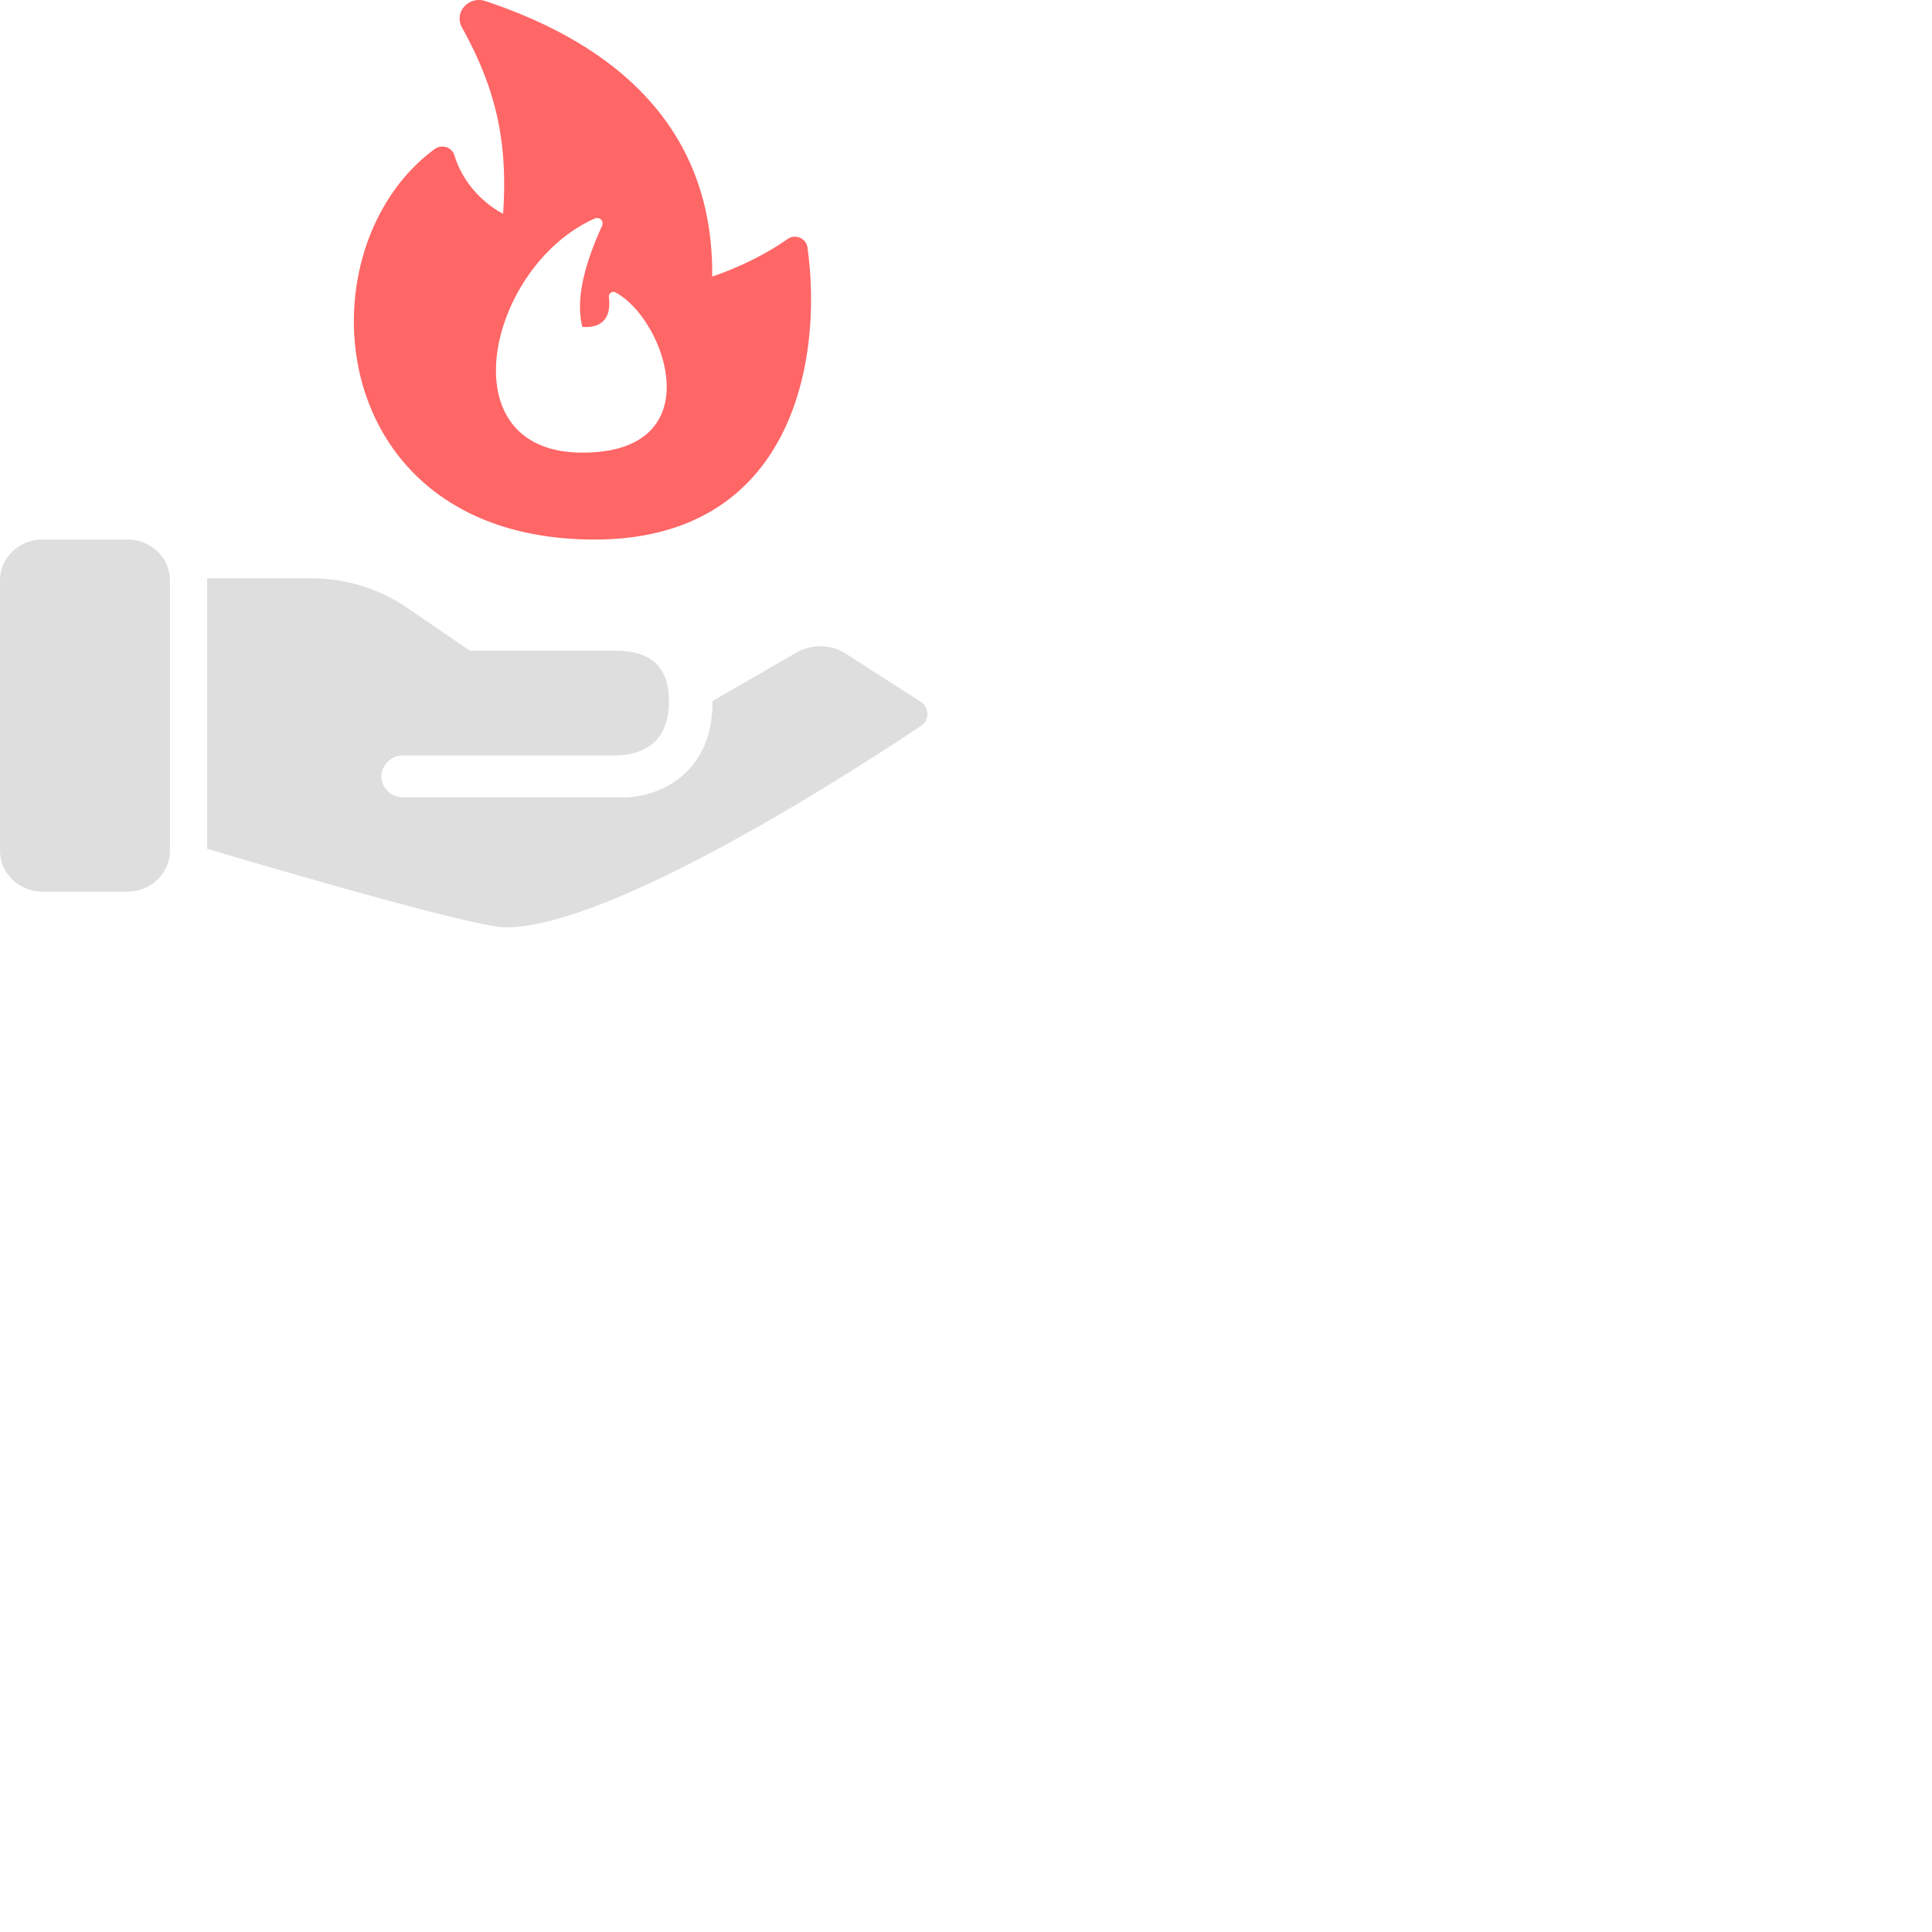 <svg xmlns="http://www.w3.org/2000/svg" viewBox="0 0 50 50"><path fill-rule="evenodd" clip-rule="evenodd" d="M18.442 18.141l2.167-1.25c.398-.23.898-.219 1.286.03l1.93 1.238a.373.373 0 01.005.63c-1.77 1.183-8 5.211-10.744 5.211-.926 0-7.725-2.034-7.725-2.034v-6.999h2.704c.881 0 1.741.265 2.46.755l1.635 1.117h3.671c.438 0 1.482 0 1.482 1.302 0 1.41-1.14 1.41-1.482 1.41h-5.395a.555.555 0 00-.565.543c0 .3.254.543.565.543h5.75s.82.004 1.473-.56c.414-.359.783-.944.783-1.936z" fill="#DEDEDE"></path><path fill-rule="evenodd" clip-rule="evenodd" d="M4.399 15.02c0-.583-.494-1.058-1.1-1.058h-2.2c-.606 0-1.099.475-1.099 1.059v6.998c0 .583.493 1.057 1.099 1.057h2.2c.606 0 1.1-.474 1.1-1.057v-6.998z" fill="#DEDEDE"></path><path fill-rule="evenodd" clip-rule="evenodd" d="M20.895 6.395a.32.32 0 00-.202-.246.336.336 0 00-.32.043c-.91.64-1.942.965-1.942.965.04-3.622-2.211-5.914-5.873-7.13a.51.51 0 00-.541.141.463.463 0 00-.065.537c.833 1.5 1.205 2.868 1.068 4.825 0 0-.924-.426-1.26-1.51a.314.314 0 00-.205-.21.344.344 0 00-.3.043c-3.528 2.588-2.893 10.11 4.131 10.11 5.095 0 5.928-4.594 5.51-7.568zm-5.31-.56a.14.14 0 00-.03-.152.149.149 0 00-.158-.03c-2.764 1.222-3.878 6.061-.325 6.061 3.384 0 2.143-3.47.852-4.149a.111.111 0 00-.116.01.108.108 0 00-.05.106c.065.512-.148.819-.686.779-.209-.812.152-1.83.513-2.624z" fill="#ff6666"></path></svg>